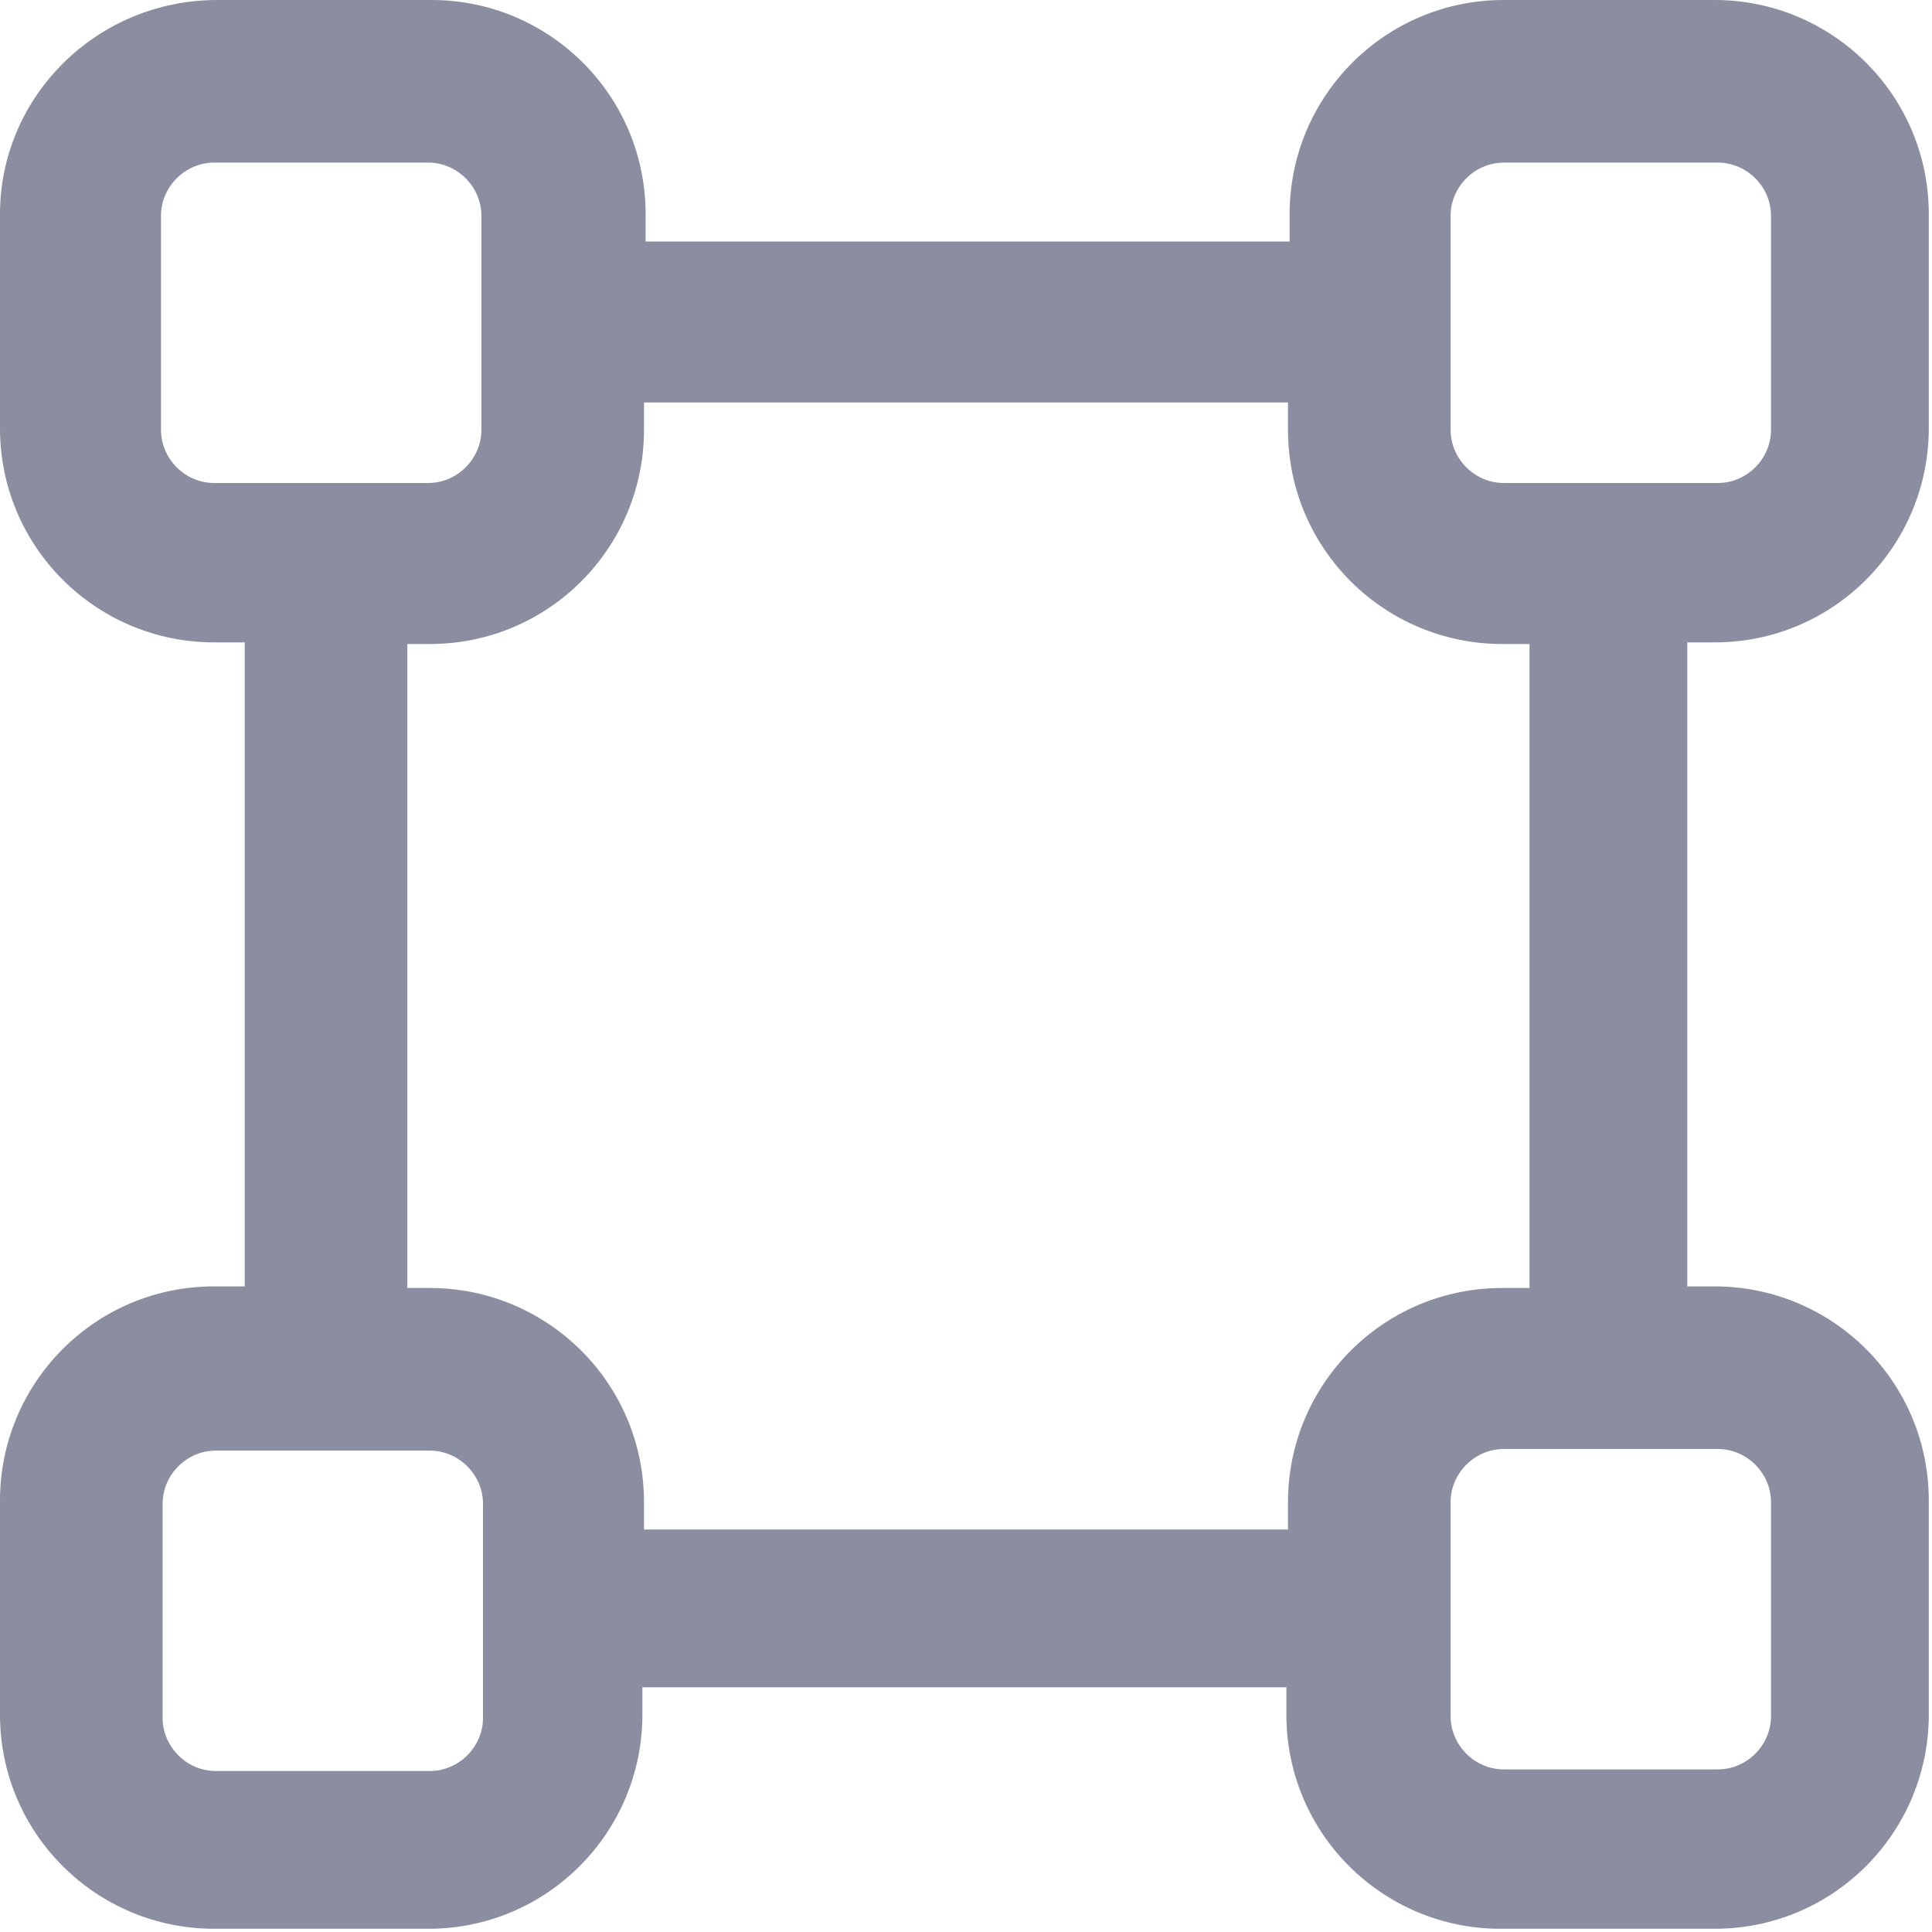 <svg width="12" height="12" viewBox="0 0 12 12" fill="none" xmlns="http://www.w3.org/2000/svg">
<g id="icon-tiny-line-blockchain" clip-path="url(#clip0_655_21822)">
<path id="Vector" d="M10.67 0H9.34C8.6 0 8.01 0.6 8.01 1.33V1.5H4.01V1.33C4.01 0.59 3.41 0 2.68 0H1.35C0.6 0 0 0.6 0 1.33V2.66C0 3.4 0.6 3.99 1.33 3.99H1.52V7.99H1.33C0.59 7.99 0 8.59 0 9.32V10.65C0 11.39 0.6 11.98 1.33 11.98H2.66C3.4 11.98 3.99 11.38 3.99 10.65V10.48H7.99V10.65C7.99 11.39 8.59 11.98 9.32 11.98H10.65C11.39 11.98 11.98 11.38 11.98 10.65V9.32C11.98 8.58 11.38 7.99 10.65 7.99H10.48V3.99H10.65C11.39 3.99 11.98 3.39 11.98 2.66V1.33C11.98 0.59 11.38 0 10.65 0H10.67ZM1 2.67V1.34C1 1.16 1.15 1.01 1.33 1.01H2.66C2.84 1.01 2.99 1.16 2.99 1.34V2.67C2.99 2.85 2.84 3 2.66 3H1.33C1.15 3 1 2.85 1 2.67ZM3 10V10.67C3 10.85 2.85 11 2.67 11H1.34C1.16 11 1.01 10.85 1.01 10.67V9.34C1.01 9.16 1.16 9.01 1.34 9.01H2.67C2.85 9.01 3 9.16 3 9.34V10.01V10ZM11 9.33V10.66C11 10.84 10.85 10.99 10.67 10.99H9.34C9.16 10.99 9.01 10.84 9.01 10.66V9.33C9.01 9.15 9.16 9 9.34 9H10.67C10.85 9 11 9.15 11 9.33ZM9.5 8H9.33C8.59 8 8 8.6 8 9.33V9.5H4V9.33C4 8.59 3.4 8 2.67 8H2.53V4H2.67C3.41 4 4 3.4 4 2.67V2.5H8V2.67C8 3.41 8.6 4 9.33 4H9.5V8ZM11 2V2.67C11 2.85 10.85 3 10.67 3H9.34C9.16 3 9.01 2.85 9.01 2.67V1.34C9.01 1.16 9.16 1.01 9.34 1.01H10.67C10.85 1.01 11 1.16 11 1.34V2.01V2Z" fill="#8B8EA0"/>
</g>
<defs>
<clipPath id="clip0_655_21822">
<rect width="12" height="12" fill="white"/>
</clipPath>
</defs>
</svg>
